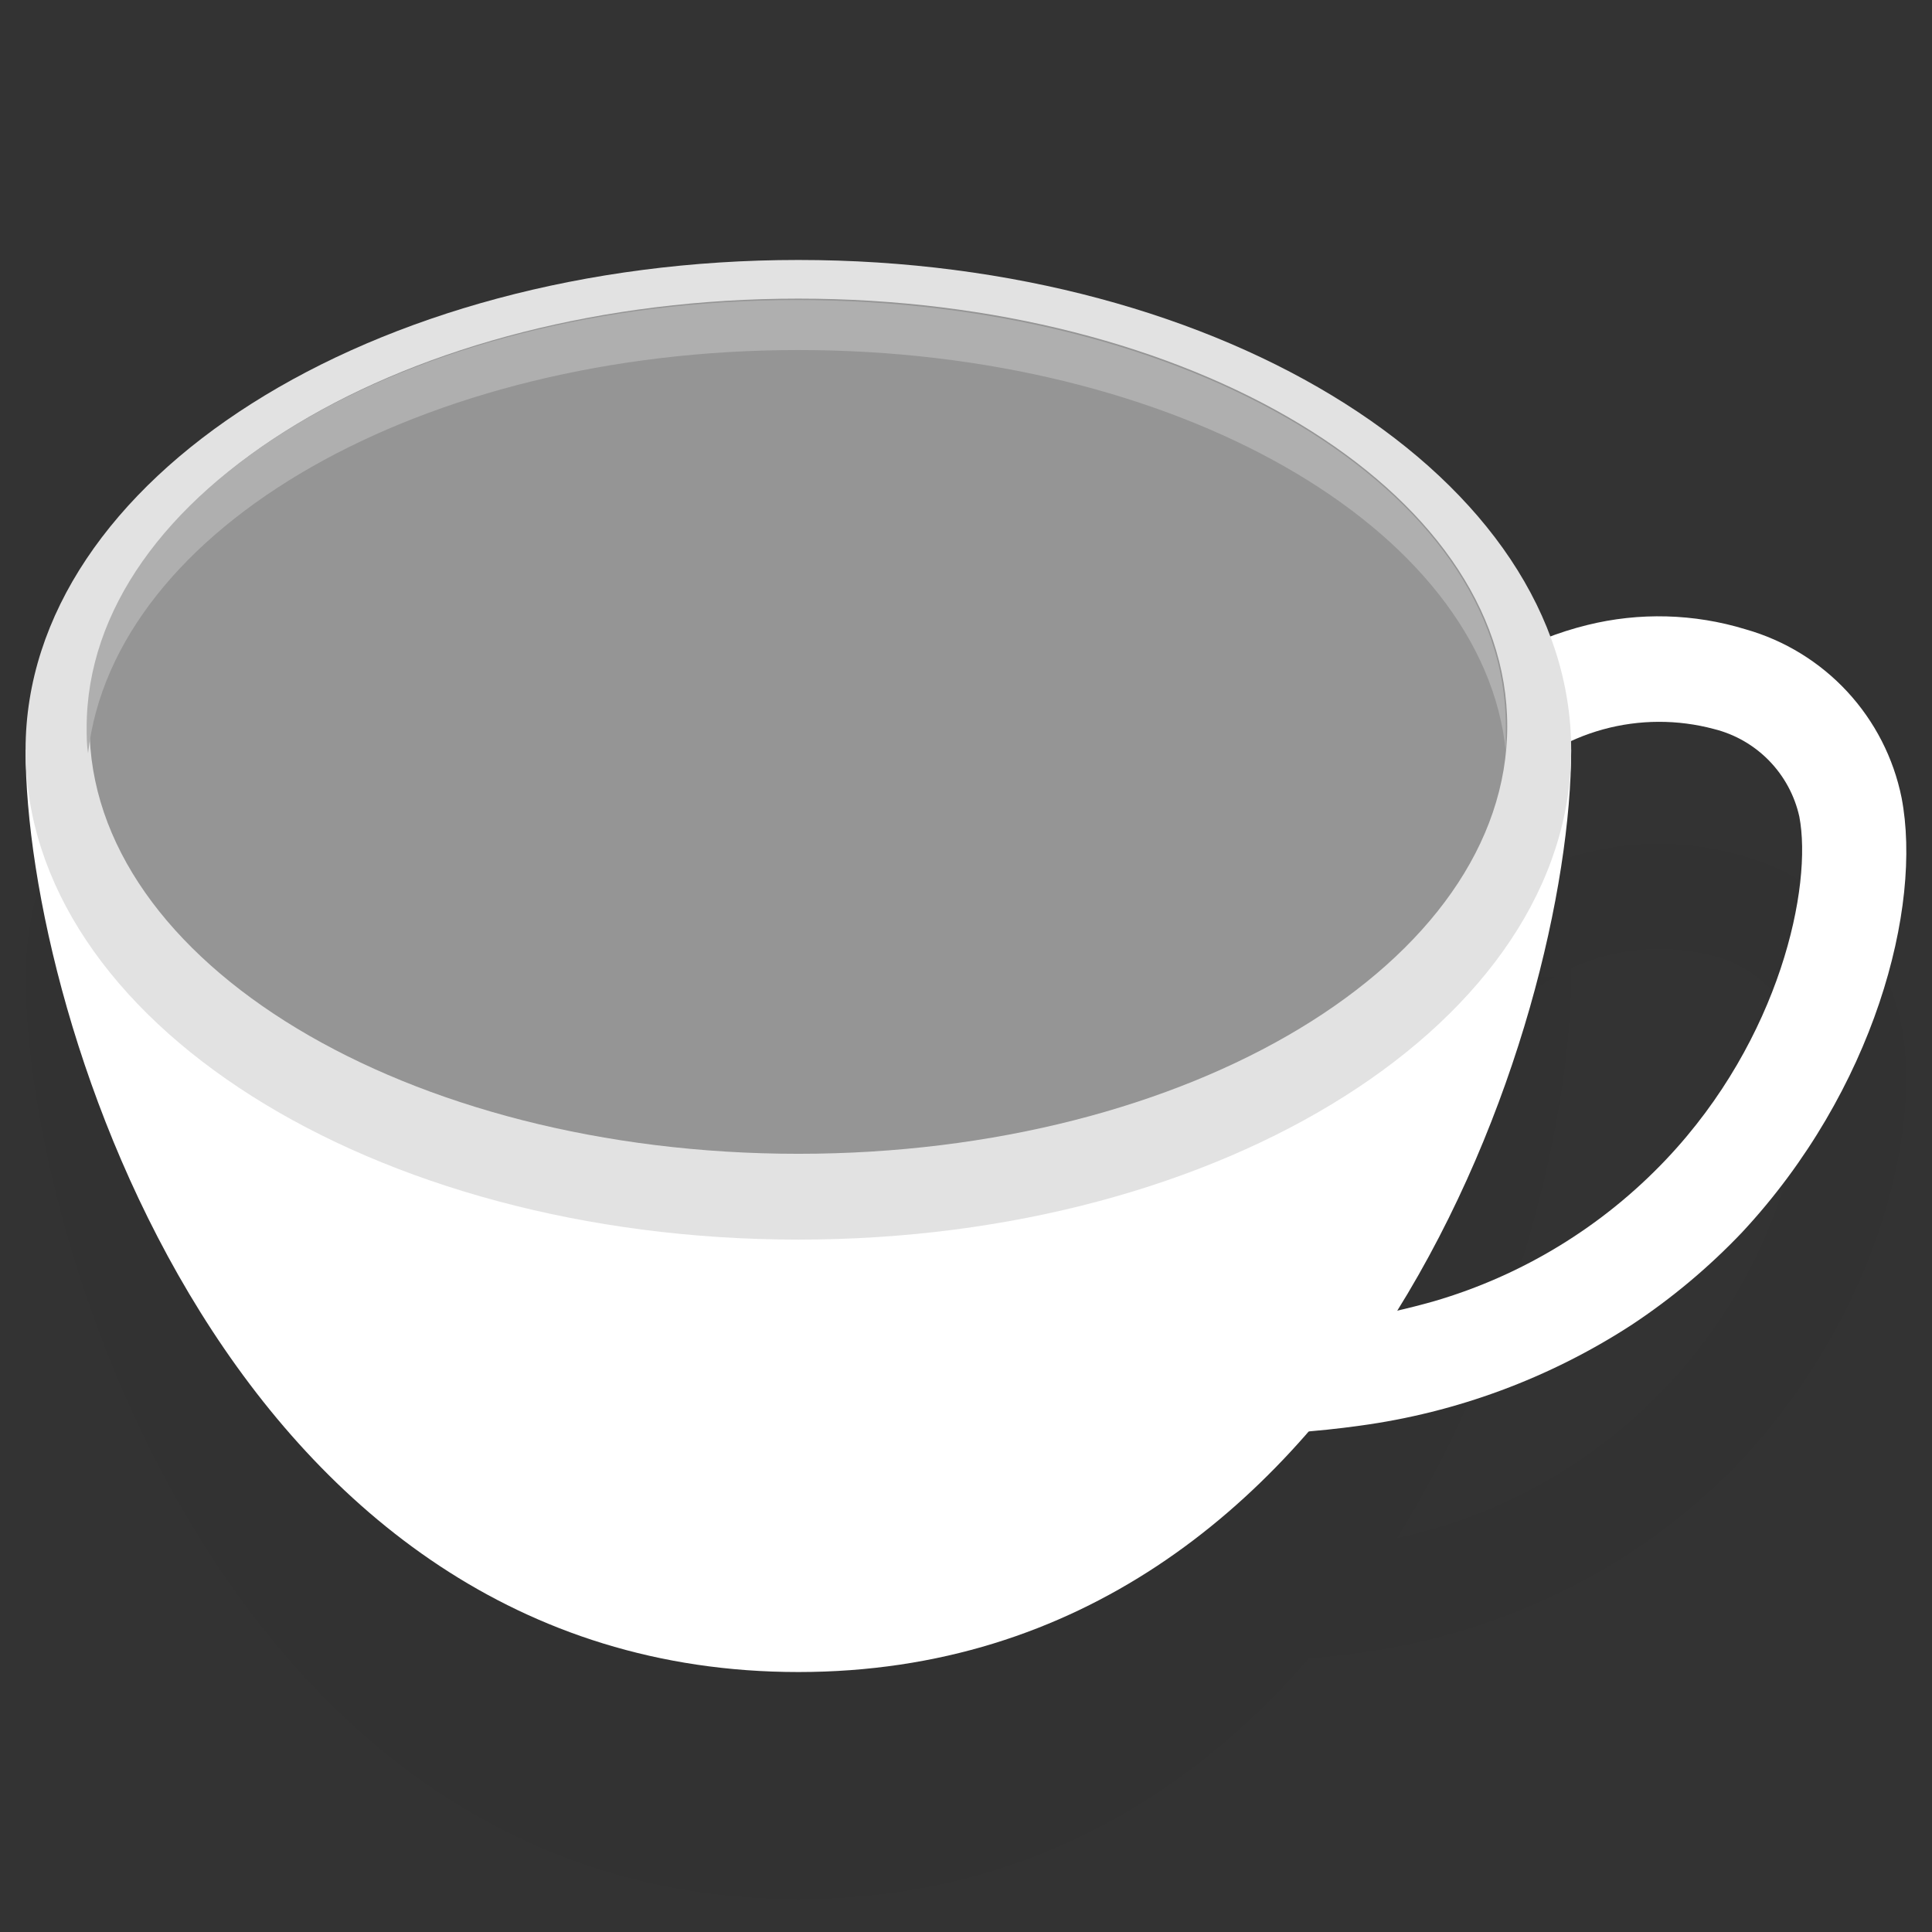 <svg width="68" height="68" viewBox="0 0 68 68" fill="none" xmlns="http://www.w3.org/2000/svg">
<rect x="0" y="0" width="68" height="68" fill="#333333" stroke="none"/>
<g opacity="0.12">
<path opacity="0.12" d="M39.25 54.5L38.77 58.18C41.785 58.601 44.845 58.601 47.86 58.18C51.273 57.718 54.541 56.505 57.43 54.63C58.842 53.696 60.143 52.606 61.31 51.38C65.97 46.38 67.67 39.94 66.93 36.08C66.648 34.683 65.986 33.39 65.018 32.344C64.049 31.298 62.812 30.539 61.44 30.15C59.628 29.595 57.699 29.543 55.86 30C53.829 30.503 51.968 31.539 50.47 33L51.34 33.9L53.06 35.66C53.984 34.71 55.145 34.024 56.423 33.672C57.701 33.321 59.05 33.317 60.33 33.66C61.067 33.844 61.737 34.23 62.267 34.774C62.797 35.318 63.165 35.999 63.33 36.74C63.8 39.19 62.66 44.56 58.65 48.8C56.415 51.163 53.592 52.889 50.47 53.8C46.823 54.833 42.997 55.072 39.25 54.5Z" fill="black"/>
<path opacity="0.12" d="M55.3 34.39C55.3 43.91 47.95 66.85 28.1 66.85C8.25 66.85 0.9 43.91 0.9 34.39" fill="black"/>
<path opacity="0.12" d="M28.1 51.63C43.122 51.63 55.3 43.911 55.3 34.39C55.3 24.869 43.122 17.15 28.1 17.15C13.078 17.15 0.9 24.869 0.9 34.39C0.9 43.911 13.078 51.63 28.1 51.63Z" fill="black"/>
<path opacity="0.12" d="M28.1 48.61C41.88 48.61 53.05 41.872 53.05 33.56C53.05 25.248 41.88 18.51 28.1 18.51C14.32 18.51 3.15 25.248 3.15 33.56C3.15 41.872 14.32 48.61 28.1 48.61Z" fill="black"/>
<path opacity="0.12" d="M28.1 20.32C41.37 20.32 52.22 26.57 53 34.46C53 34.16 53 33.86 53 33.56C53 25.25 41.83 18.56 28.05 18.56C14.27 18.56 3.05 25.3 3.05 33.61C3.05 33.91 3.05 34.21 3.1 34.51C4 26.57 14.83 20.32 28.1 20.32Z" fill="black"/>
</g>
<path d="M39.25 46.5L38.77 50.18C41.785 50.601 44.845 50.601 47.86 50.18C51.273 49.718 54.541 48.505 57.43 46.63C58.842 45.696 60.143 44.606 61.31 43.38C65.97 38.38 67.67 31.94 66.93 28.08C66.648 26.683 65.986 25.39 65.018 24.344C64.049 23.298 62.812 22.539 61.44 22.15C59.628 21.595 57.699 21.543 55.86 22C53.829 22.503 51.968 23.539 50.47 25L51.34 25.9L53.06 27.66C53.984 26.71 55.145 26.024 56.423 25.672C57.701 25.321 59.05 25.317 60.33 25.66C61.067 25.844 61.737 26.23 62.267 26.774C62.797 27.318 63.165 27.999 63.33 28.74C63.8 31.19 62.66 36.56 58.65 40.8C56.415 43.163 53.592 44.889 50.47 45.8C46.823 46.833 42.997 47.072 39.25 46.5Z" fill="white"/>
<path d="M55.3 26.39C55.3 35.91 47.95 58.85 28.1 58.85C8.25 58.85 0.9 35.91 0.9 26.39" fill="white"/>
<path d="M28.1 43.63C43.122 43.63 55.3 35.911 55.3 26.39C55.3 16.869 43.122 9.15 28.1 9.15C13.078 9.15 0.9 16.869 0.9 26.39C0.9 35.911 13.078 43.63 28.1 43.63Z" fill="#E2E2E2"/>
<path d="M28.1 40.61C41.88 40.61 53.05 33.872 53.05 25.56C53.05 17.248 41.88 10.51 28.1 10.51C14.32 10.51 3.15 17.248 3.15 25.56C3.15 33.872 14.32 40.61 28.1 40.61Z" fill="#959595"/>
<path d="M28.1 12.32C41.37 12.32 52.22 18.57 53 26.46C53 26.16 53 25.86 53 25.56C53 17.25 41.83 10.56 28.05 10.56C14.27 10.56 3.05 17.3 3.05 25.61C3.05 25.91 3.05 26.21 3.1 26.51C4 18.57 14.83 12.32 28.1 12.32Z" fill="#AFAFAF"/>
</svg>
